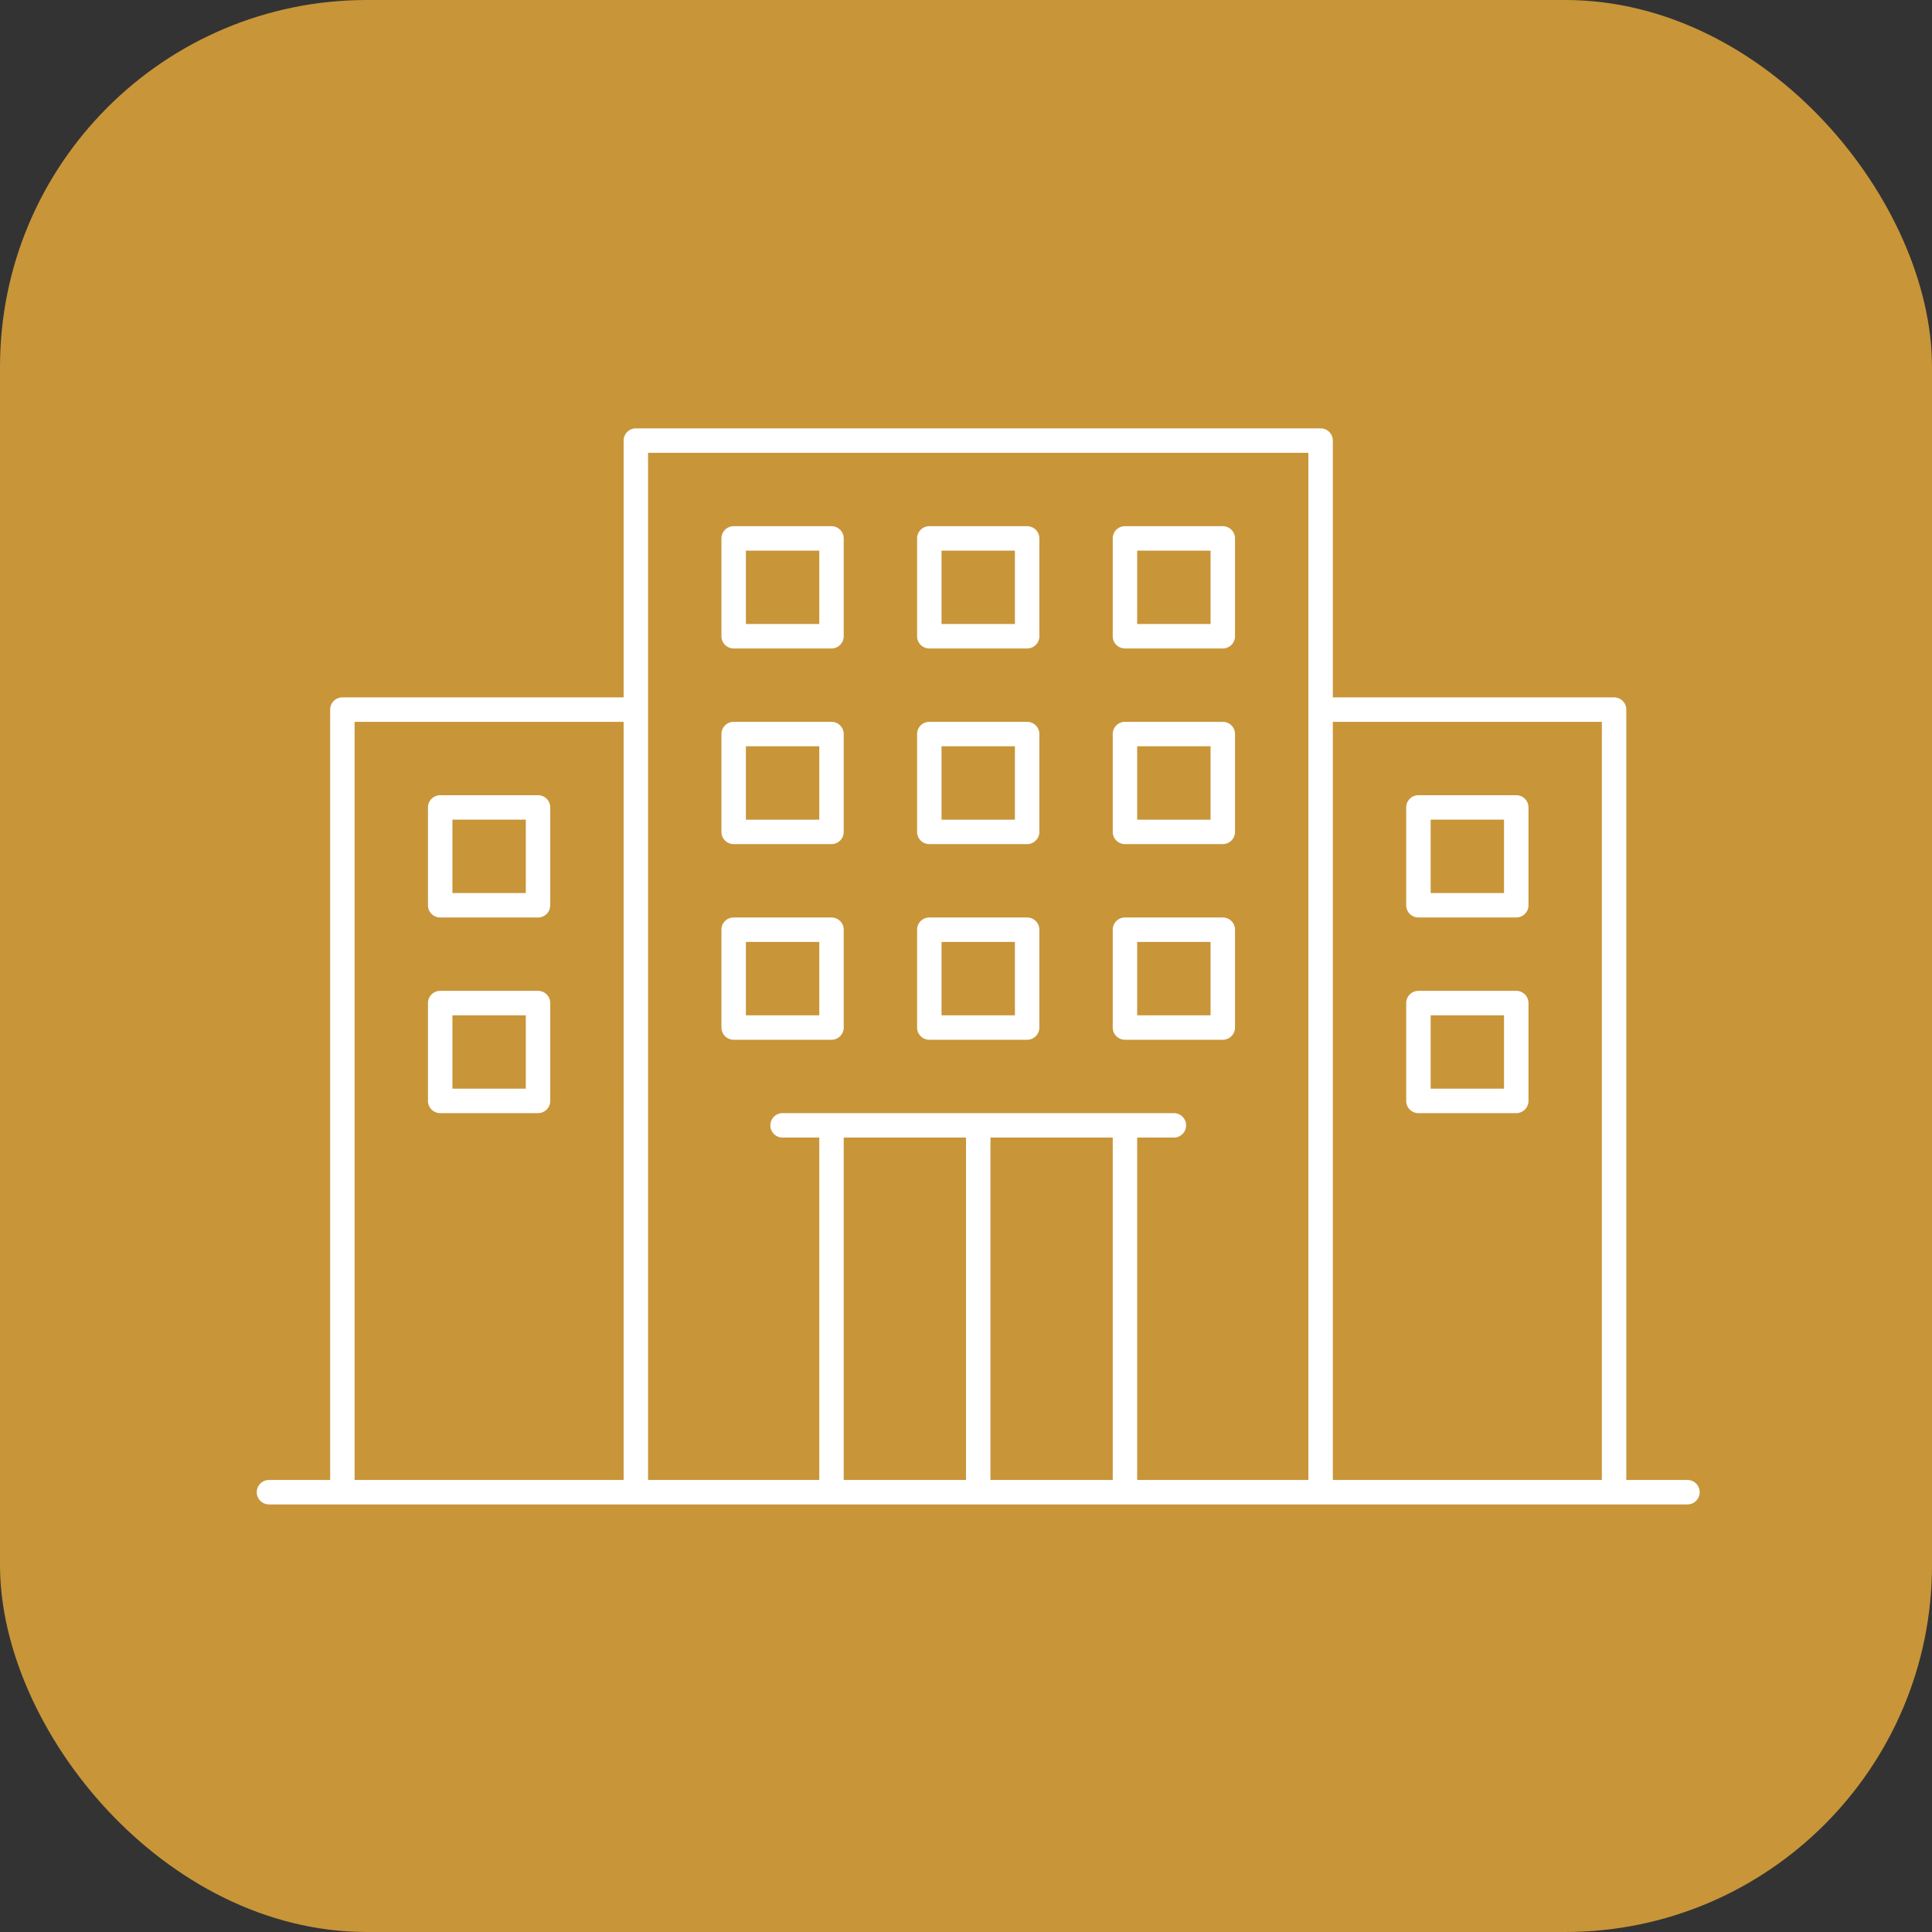 <svg xmlns="http://www.w3.org/2000/svg" width="79" height="79" viewBox="0 0 79 79">
    <rect x="0" y="0" width="79" height="79" fill="#333333" stroke="none"/>
    <defs>
        <style>
            .prefix__cls-2{fill:#fff;stroke:#c89539}
        </style>
    </defs>
    <g id="prefix__ic_authority" transform="translate(-1672.173 -2229)">
        <rect id="prefix__Rectangle_22" width="79" height="79" data-name="Rectangle 22" rx="15" transform="translate(1672.173 2229)" style="fill:#c89539"/>
        <g id="prefix__ic_authority-2" data-name="ic_authority" transform="translate(1680.173 2229.008)">
            <path id="prefix__Path_1168" d="M61 60.008h-2v-31a1 1 0 0 0-1-1H47v-10a1 1 0 0 0-1-1H18a1 1 0 0 0-1 1v10H6a1 1 0 0 0-1 1v31H3a1 1 0 1 0 0 2h58a1 1 0 0 0 0-2zm-44 0H7v-30h10zm14 0h-4v-13h4zm6 0h-4v-13h4zm8-31v31h-6v-13h1a1 1 0 0 0 0-2H24a1 1 0 1 0 0 2h1v13h-6v-41h26zm12 31H47v-30h10z" class="prefix__cls-2" data-name="Path 1168"/>
            <path id="prefix__Path_1169" d="M22 27.008h4a1 1 0 0 0 1-1v-4a1 1 0 0 0-1-1h-4a1 1 0 0 0-1 1v4a1 1 0 0 0 1 1zm1-4h2v2h-2z" class="prefix__cls-2" data-name="Path 1169"/>
            <path id="prefix__Path_1170" d="M30 27.008h4a1 1 0 0 0 1-1v-4a1 1 0 0 0-1-1h-4a1 1 0 0 0-1 1v4a1 1 0 0 0 1 1zm1-4h2v2h-2z" class="prefix__cls-2" data-name="Path 1170"/>
            <path id="prefix__Path_1171" d="M38 27.008h4a1 1 0 0 0 1-1v-4a1 1 0 0 0-1-1h-4a1 1 0 0 0-1 1v4a1 1 0 0 0 1 1zm1-4h2v2h-2z" class="prefix__cls-2" data-name="Path 1171"/>
            <path id="prefix__Path_1172" d="M22 35.008h4a1 1 0 0 0 1-1v-4a1 1 0 0 0-1-1h-4a1 1 0 0 0-1 1v4a1 1 0 0 0 1 1zm1-4h2v2h-2z" class="prefix__cls-2" data-name="Path 1172"/>
            <path id="prefix__Path_1173" d="M30 35.008h4a1 1 0 0 0 1-1v-4a1 1 0 0 0-1-1h-4a1 1 0 0 0-1 1v4a1 1 0 0 0 1 1zm1-4h2v2h-2z" class="prefix__cls-2" data-name="Path 1173"/>
            <path id="prefix__Path_1174" d="M38 35.008h4a1 1 0 0 0 1-1v-4a1 1 0 0 0-1-1h-4a1 1 0 0 0-1 1v4a1 1 0 0 0 1 1zm1-4h2v2h-2z" class="prefix__cls-2" data-name="Path 1174"/>
            <path id="prefix__Path_1175" d="M22 43.008h4a1 1 0 0 0 1-1v-4a1 1 0 0 0-1-1h-4a1 1 0 0 0-1 1v4a1 1 0 0 0 1 1zm1-4h2v2h-2z" class="prefix__cls-2" data-name="Path 1175"/>
            <path id="prefix__Path_1176" d="M30 43.008h4a1 1 0 0 0 1-1v-4a1 1 0 0 0-1-1h-4a1 1 0 0 0-1 1v4a1 1 0 0 0 1 1zm1-4h2v2h-2z" class="prefix__cls-2" data-name="Path 1176"/>
            <path id="prefix__Path_1177" d="M38 43.008h4a1 1 0 0 0 1-1v-4a1 1 0 0 0-1-1h-4a1 1 0 0 0-1 1v4a1 1 0 0 0 1 1zm1-4h2v2h-2z" class="prefix__cls-2" data-name="Path 1177"/>
            <path id="prefix__Path_1181" d="M10 38.008h4a1 1 0 0 0 1-1v-4a1 1 0 0 0-1-1h-4a1 1 0 0 0-1 1v4a1 1 0 0 0 1 1zm1-4h2v2h-2z" class="prefix__cls-2" data-name="Path 1181"/>
            <path id="prefix__Path_1182" d="M50 38.008h4a1 1 0 0 0 1-1v-4a1 1 0 0 0-1-1h-4a1 1 0 0 0-1 1v4a1 1 0 0 0 1 1zm1-4h2v2h-2z" class="prefix__cls-2" data-name="Path 1182"/>
            <path id="prefix__Path_1183" d="M10 46.008h4a1 1 0 0 0 1-1v-4a1 1 0 0 0-1-1h-4a1 1 0 0 0-1 1v4a1 1 0 0 0 1 1zm1-4h2v2h-2z" class="prefix__cls-2" data-name="Path 1183"/>
            <path id="prefix__Path_1184" d="M50 46.008h4a1 1 0 0 0 1-1v-4a1 1 0 0 0-1-1h-4a1 1 0 0 0-1 1v4a1 1 0 0 0 1 1zm1-4h2v2h-2z" class="prefix__cls-2" data-name="Path 1184"/>
        </g>
    </g>
</svg>
